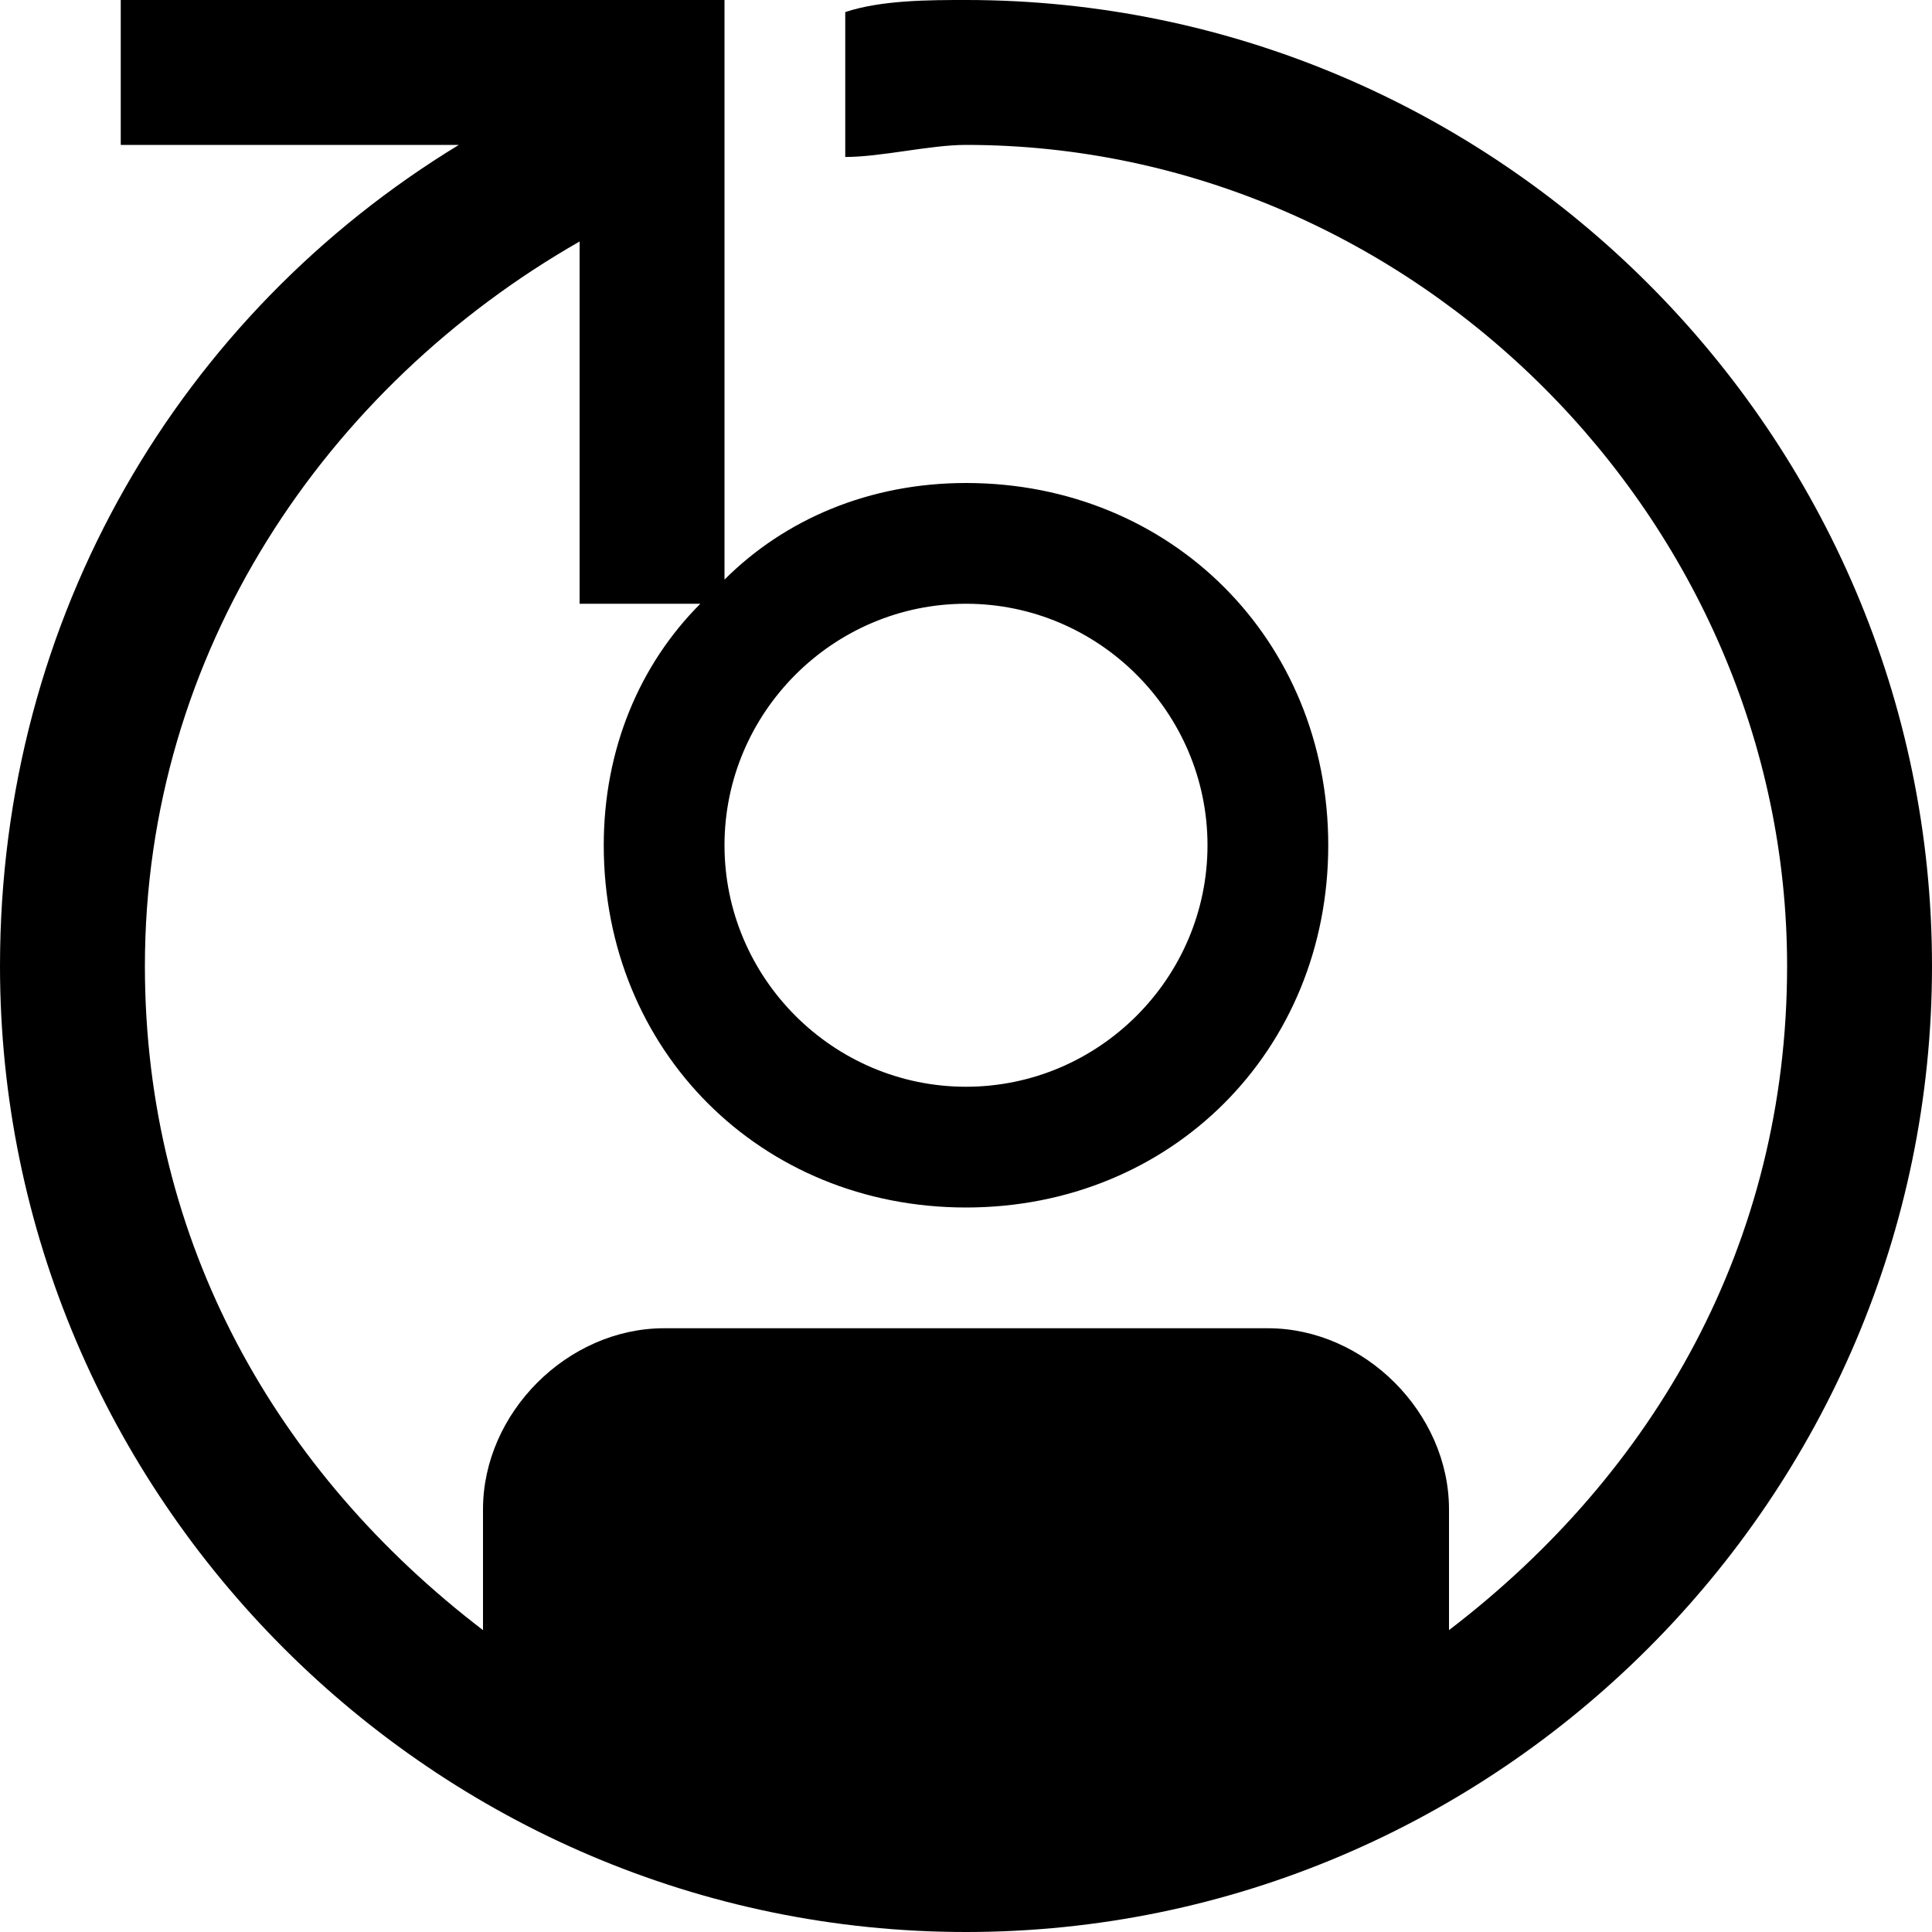 <svg xmlns="http://www.w3.org/2000/svg" height="16" viewBox="0 0 16 16"><path d="M8 0c-.3 0-.7 0-1 .1v1.2c.3 0 .7-.1 1-.1 3.7 0 6.8 3.1 6.8 6.8 0 2.3-1.1 4.2-2.8 5.5v-1c0-.8-.7-1.5-1.5-1.5h-5c-.8 0-1.5.7-1.5 1.5v1C2.3 12.2 1.2 10.3 1.2 8c0-2.6 1.5-4.8 3.6-6v3h1c-.5.5-.8 1.2-.8 2 0 1.7 1.3 3 3 3s3-1.3 3-3-1.3-3-3-3c-.8 0-1.5.3-2 .8V0H1v1.2h2.8C1.5 2.6 0 5.1 0 8c0 4.4 3.6 8 8 8s8-3.6 8-8-3.6-8-8-8zm0 5c1.1 0 2 .9 2 2s-.9 2-2 2-2-.9-2-2 .9-2 2-2z"/></svg>